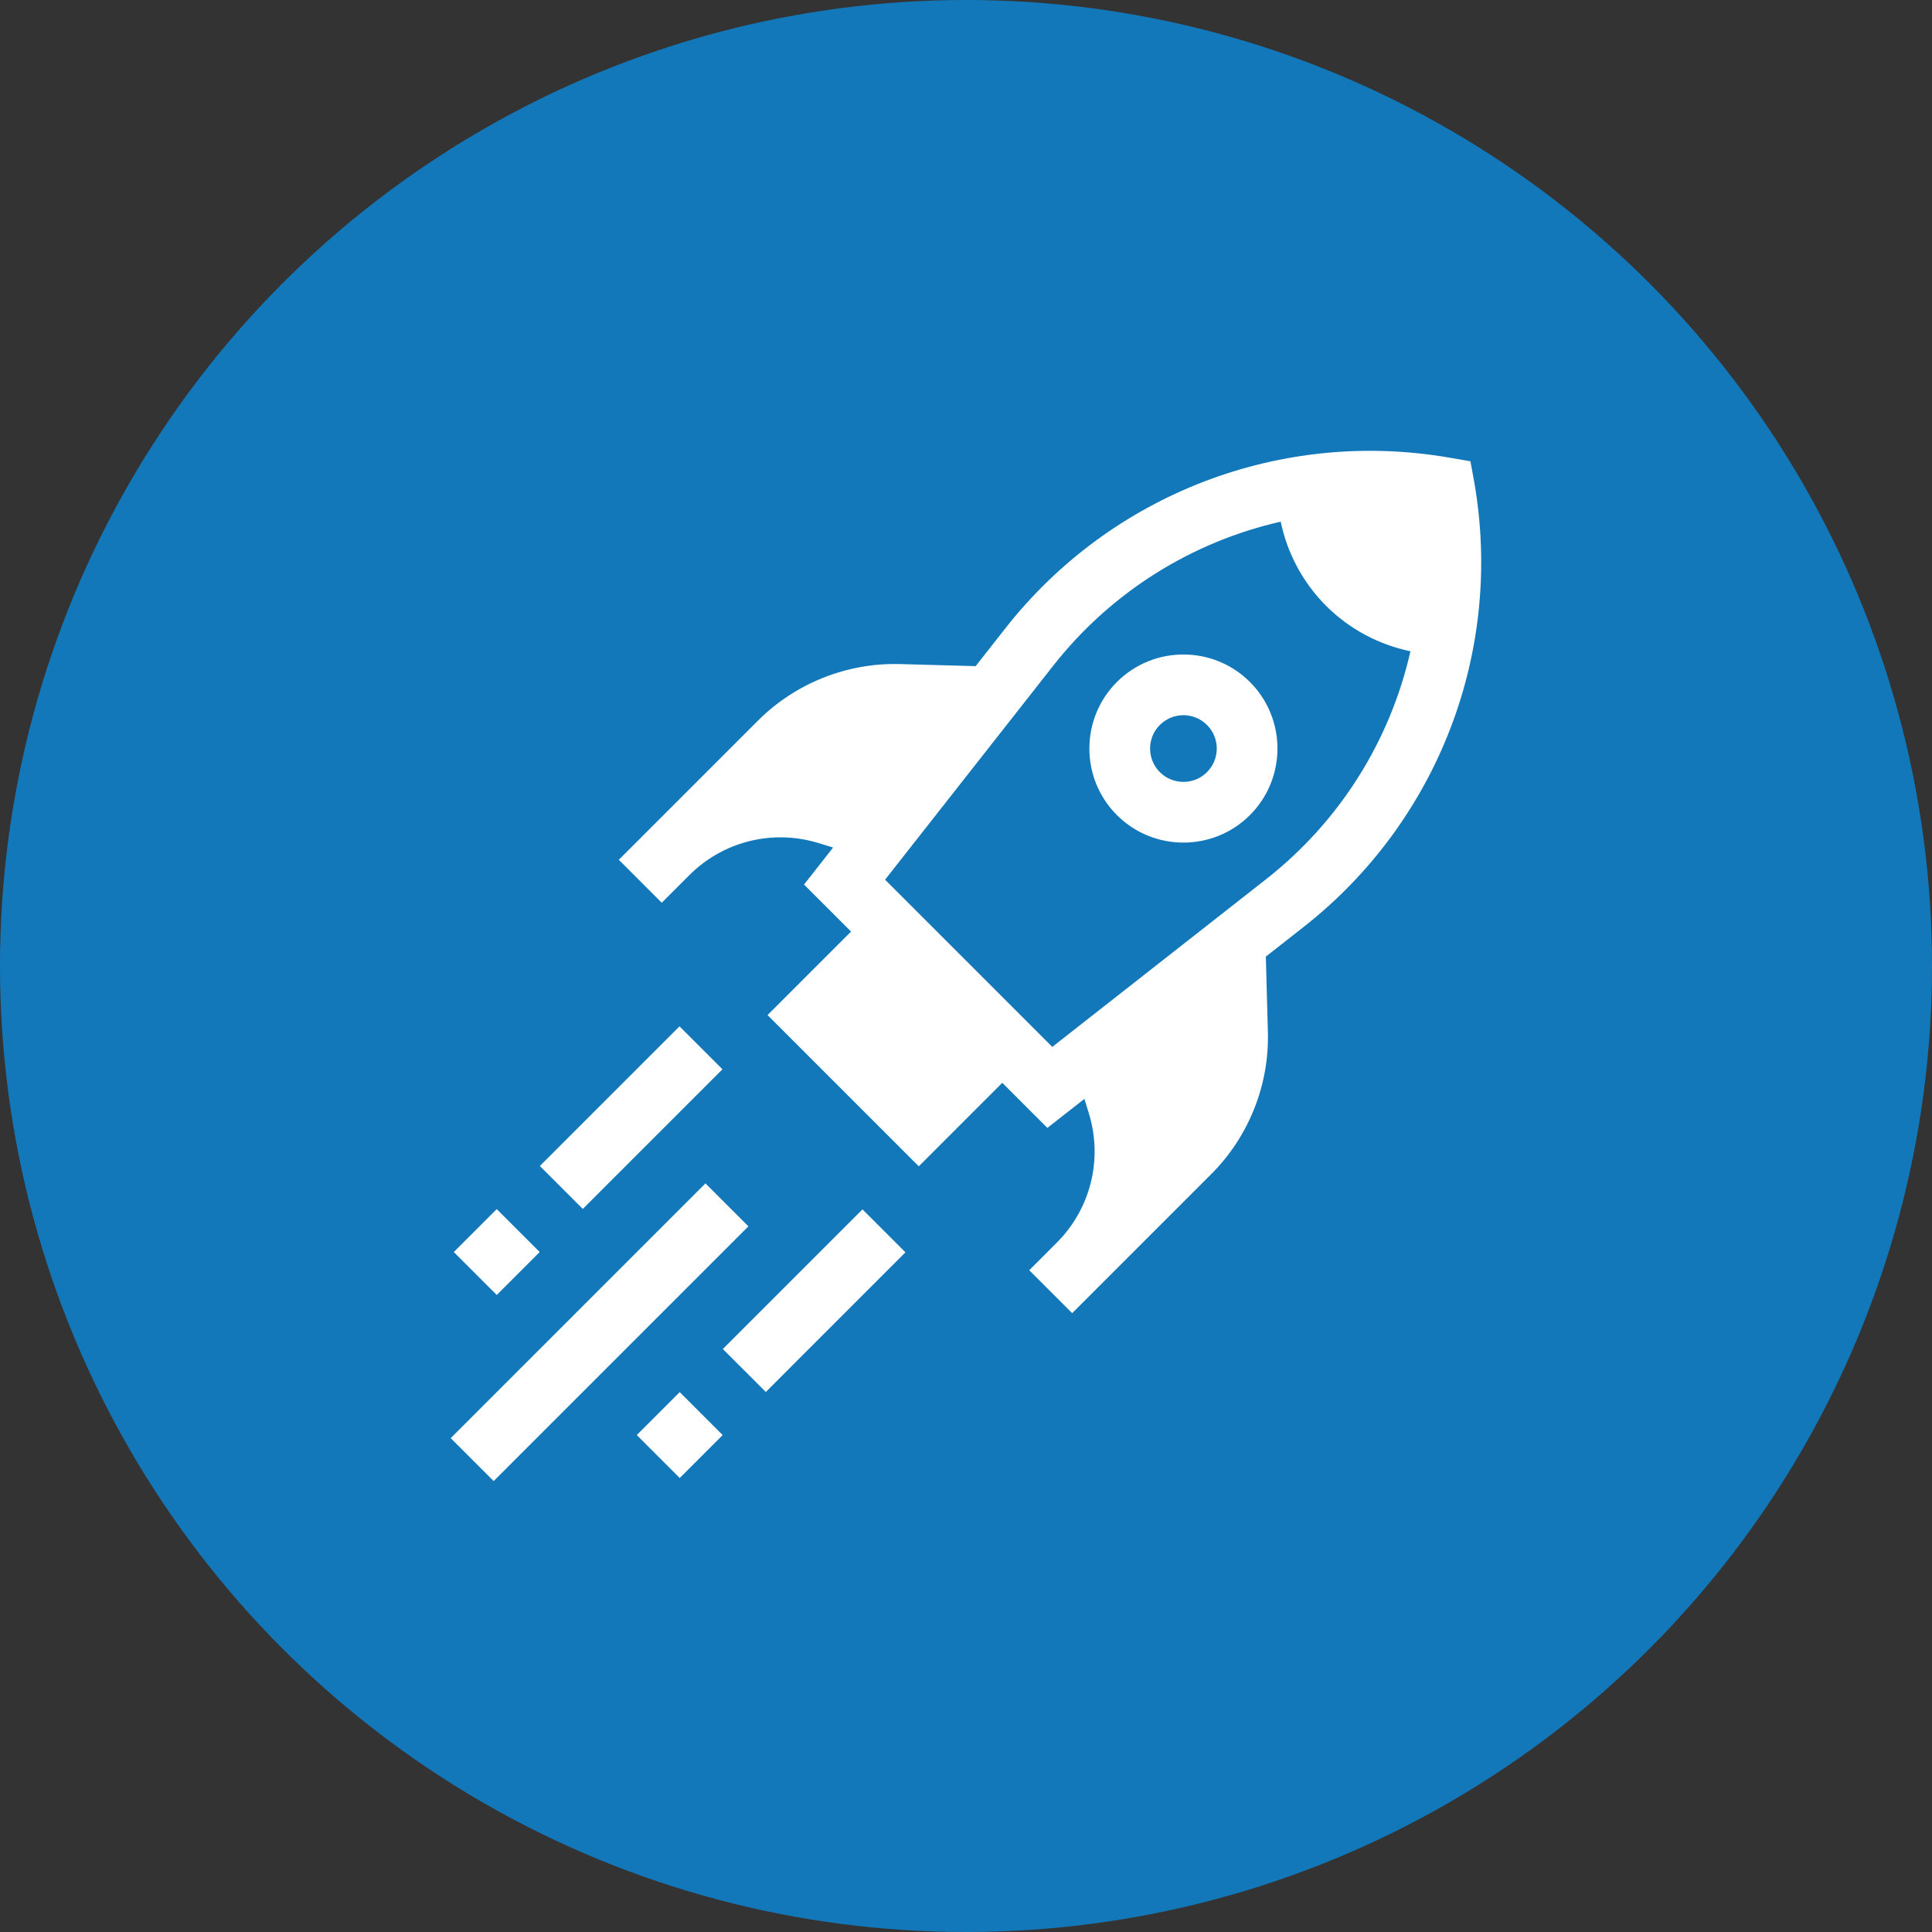 <svg width="90" height="90" viewBox="0 0 90 90" fill="none" xmlns="http://www.w3.org/2000/svg">
<rect x="0" y="0" width="90" height="90" fill="#333333" stroke="none"/>
<circle cx="45" cy="45" r="45" fill="#1378BA"/>
<g clip-path="url(#clip0)">
<path d="M68.678 22.471L68.498 21.488L67.516 21.319C59.678 19.963 51.754 23.008 46.839 29.263L45.45 31.031L41.92 30.935C39.459 30.868 37.051 31.827 35.312 33.567L30.11 38.769C30.109 38.769 30.109 38.769 30.109 38.77L28.826 40.052L30.827 42.052L32.109 40.77C33.689 39.19 35.996 38.617 38.132 39.274L38.809 39.482L37.455 41.206L39.645 43.396L35.755 47.286L42.8 54.331L46.69 50.441L48.791 52.542L50.516 51.19L50.724 51.867C51.381 54.002 50.808 56.309 49.228 57.889L47.946 59.172L49.946 61.172L56.431 54.687C58.171 52.947 59.131 50.538 59.063 48.078L58.967 44.562L60.722 43.186C66.997 38.265 70.045 30.328 68.678 22.471ZM66.038 23.961C66.181 25.16 66.207 26.355 66.122 27.535C65.245 27.324 64.429 26.876 63.776 26.223C63.123 25.57 62.677 24.756 62.465 23.881C63.644 23.795 64.84 23.82 66.038 23.961ZM38.963 36.57C38.215 36.34 37.453 36.214 36.695 36.184L37.312 35.567C38.505 34.374 40.156 33.717 41.843 33.763L43.273 33.802L40.682 37.099L38.963 36.57ZM42.8 50.33L39.755 47.286L41.645 45.396L44.69 48.44L42.8 50.33ZM56.236 48.156C56.282 49.842 55.624 51.493 54.431 52.686L53.814 53.304C53.785 52.545 53.658 51.783 53.428 51.035L52.901 49.32L56.197 46.735L56.236 48.156ZM58.976 40.96L49.019 48.769L41.23 40.98L49.063 31.011C51.772 27.563 55.533 25.24 59.66 24.301C59.966 25.768 60.69 27.138 61.775 28.223C62.863 29.31 64.235 30.034 65.704 30.339C64.766 34.476 62.437 38.246 58.976 40.96Z" fill="white"/>
<path d="M42.5 31.5C40.5 32.5 36.3 34.7 35.5 35.5L35 37C37 37.667 41.2 38.9 42 38.5C42.8 38.1 44.333 34.667 45 33L42.5 31.5Z" fill="white"/>
<path d="M57 45.5C55.5 46.333 52.2 48.2 51 49L53.5 55.5C54.167 55 55.7 54 56.5 54C57.3 54 58.167 50.667 58.5 49L57 45.5Z" fill="white"/>
<path d="M67 23H61L63.5 27.5L67 29V23Z" fill="white"/>
<path d="M42 52C41 50.833 38.9 48.4 38.5 48L41 43.5L46.5 49L42 52Z" fill="white"/>
<path d="M52.029 31.771C50.32 33.48 50.32 36.26 52.029 37.969C52.883 38.824 54.006 39.251 55.128 39.251C56.25 39.251 57.373 38.824 58.227 37.969C59.936 36.26 59.936 33.48 58.227 31.771C56.518 30.062 53.738 30.062 52.029 31.771ZM56.227 35.969C55.621 36.575 54.635 36.575 54.029 35.969C53.424 35.363 53.424 34.377 54.029 33.772C54.333 33.469 54.73 33.317 55.128 33.317C55.526 33.317 55.924 33.469 56.227 33.772C56.833 34.377 56.833 35.363 56.227 35.969Z" fill="white"/>
<path d="M21.14 58.325L23.14 56.325L25.14 58.325L23.14 60.325L21.14 58.325Z" fill="white"/>
<path d="M25.149 54.317L31.654 47.812L33.654 49.812L27.149 56.317L25.149 54.317Z" fill="white"/>
<path d="M29.664 66.851L31.664 64.851L33.664 66.851L31.664 68.851L29.664 66.851Z" fill="white"/>
<path d="M33.673 62.843L40.178 56.338L42.178 58.338L35.674 64.843L33.673 62.843Z" fill="white"/>
<path d="M20.996 66.994L32.863 55.127L34.863 57.127L22.996 68.994L20.996 66.994Z" fill="white"/>
</g>
<defs>
<clipPath id="clip0">
<rect width="48" height="48" fill="white" transform="translate(21 21)"/>
</clipPath>
</defs>
</svg>
